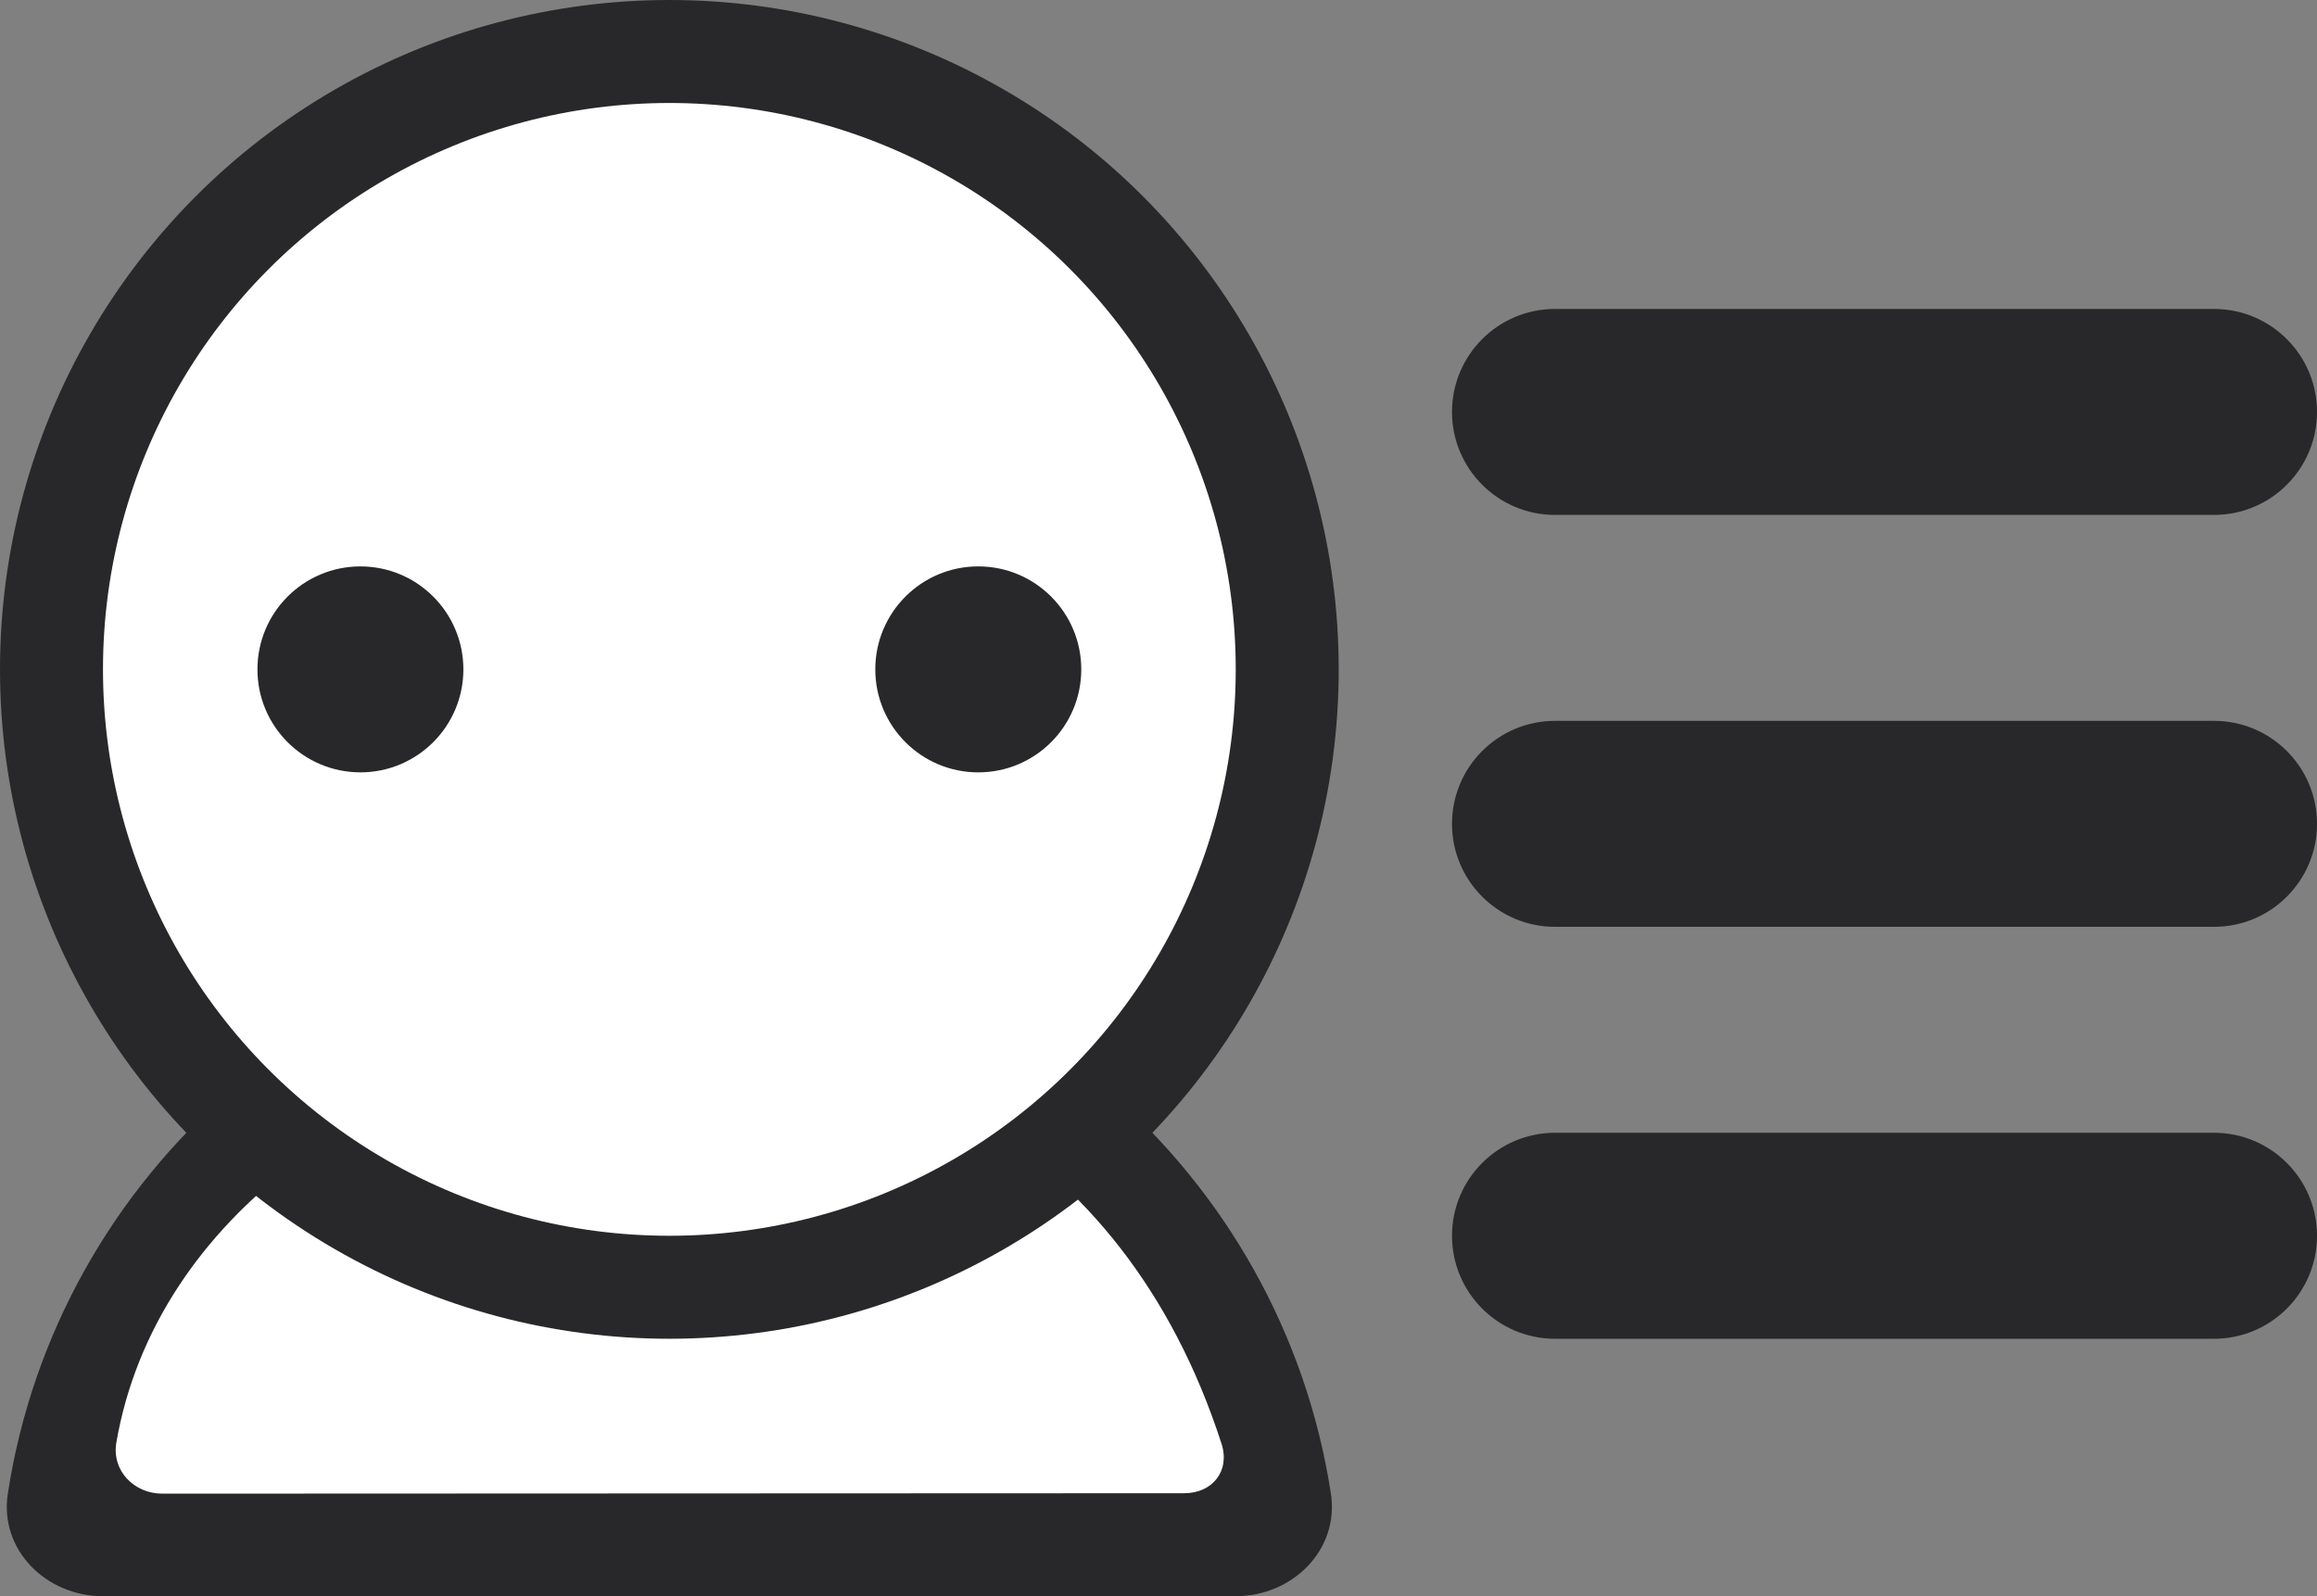 <?xml version="1.0" encoding="utf-8"?>
<!-- Generator: Adobe Illustrator 16.0.0, SVG Export Plug-In . SVG Version: 6.00 Build 0)  -->
<!DOCTYPE svg PUBLIC "-//W3C//DTD SVG 1.1//EN" "http://www.w3.org/Graphics/SVG/1.1/DTD/svg11.dtd">
<svg version="1.1" id="Layer_1" xmlns="http://www.w3.org/2000/svg" xmlns:xlink="http://www.w3.org/1999/xlink" x="0px" y="0px"
	 width="111.004px" height="76.469px" viewBox="0 0 111.004 76.469" enable-background="new 0 0 111.004 76.469"
	 xml:space="preserve">
<rect x="0" y="0" width="111.004" height="76.469" fill="#808080" stroke="none"/>
<path fill-rule="evenodd" clip-rule="evenodd" fill="#28282A" d="M59.202,76.469c2.723,0,4.973-2.225,4.559-4.914
	c-2.363-15.378-15.654-27.154-31.693-27.154S2.738,56.178,0.375,71.556c-0.415,2.689,1.835,4.914,4.559,4.914H59.202z"/>
<path fill-rule="evenodd" clip-rule="evenodd" fill="#FFFFFF" d="M5.575,69.104c-0.232,1.342,0.839,2.452,2.2,2.452l48.96-0.02
	c1.361,0,2.205-1.076,1.786-2.373C48.95,39.532,9.324,47.381,5.575,69.104z"/>
<circle fill-rule="evenodd" clip-rule="evenodd" fill="#28282A" cx="32.068" cy="32.068" r="32.068"/>
<circle fill-rule="evenodd" clip-rule="evenodd" fill="#FFFFFF" cx="32.068" cy="32.068" r="27.134"/>
<path fill-rule="evenodd" clip-rule="evenodd" fill="#28282A" d="M69.563,19.734c0-2.723,2.21-4.933,4.934-4.933h31.574
	c2.724,0,4.934,2.21,4.934,4.933c0,2.724-2.21,4.934-4.934,4.934H74.496C71.772,24.667,69.563,22.458,69.563,19.734z"/>
<circle fill-rule="evenodd" clip-rule="evenodd" fill="#28282A" cx="46.868" cy="32.068" r="4.934"/>
<circle fill-rule="evenodd" clip-rule="evenodd" fill="#28282A" cx="17.267" cy="32.068" r="4.933"/>
<path fill-rule="evenodd" clip-rule="evenodd" fill="#28282A" d="M69.563,39.468c0-2.724,2.21-4.934,4.934-4.934h31.574
	c2.724,0,4.934,2.21,4.934,4.934c0,2.723-2.21,4.933-4.934,4.933H74.496C71.772,44.401,69.563,42.191,69.563,39.468z"/>
<path fill-rule="evenodd" clip-rule="evenodd" fill="#28282A" d="M69.563,59.202c0-2.723,2.21-4.934,4.934-4.934h31.574
	c2.724,0,4.934,2.21,4.934,4.934s-2.21,4.934-4.934,4.934H74.496C71.772,64.136,69.563,61.925,69.563,59.202z"/>
</svg>
